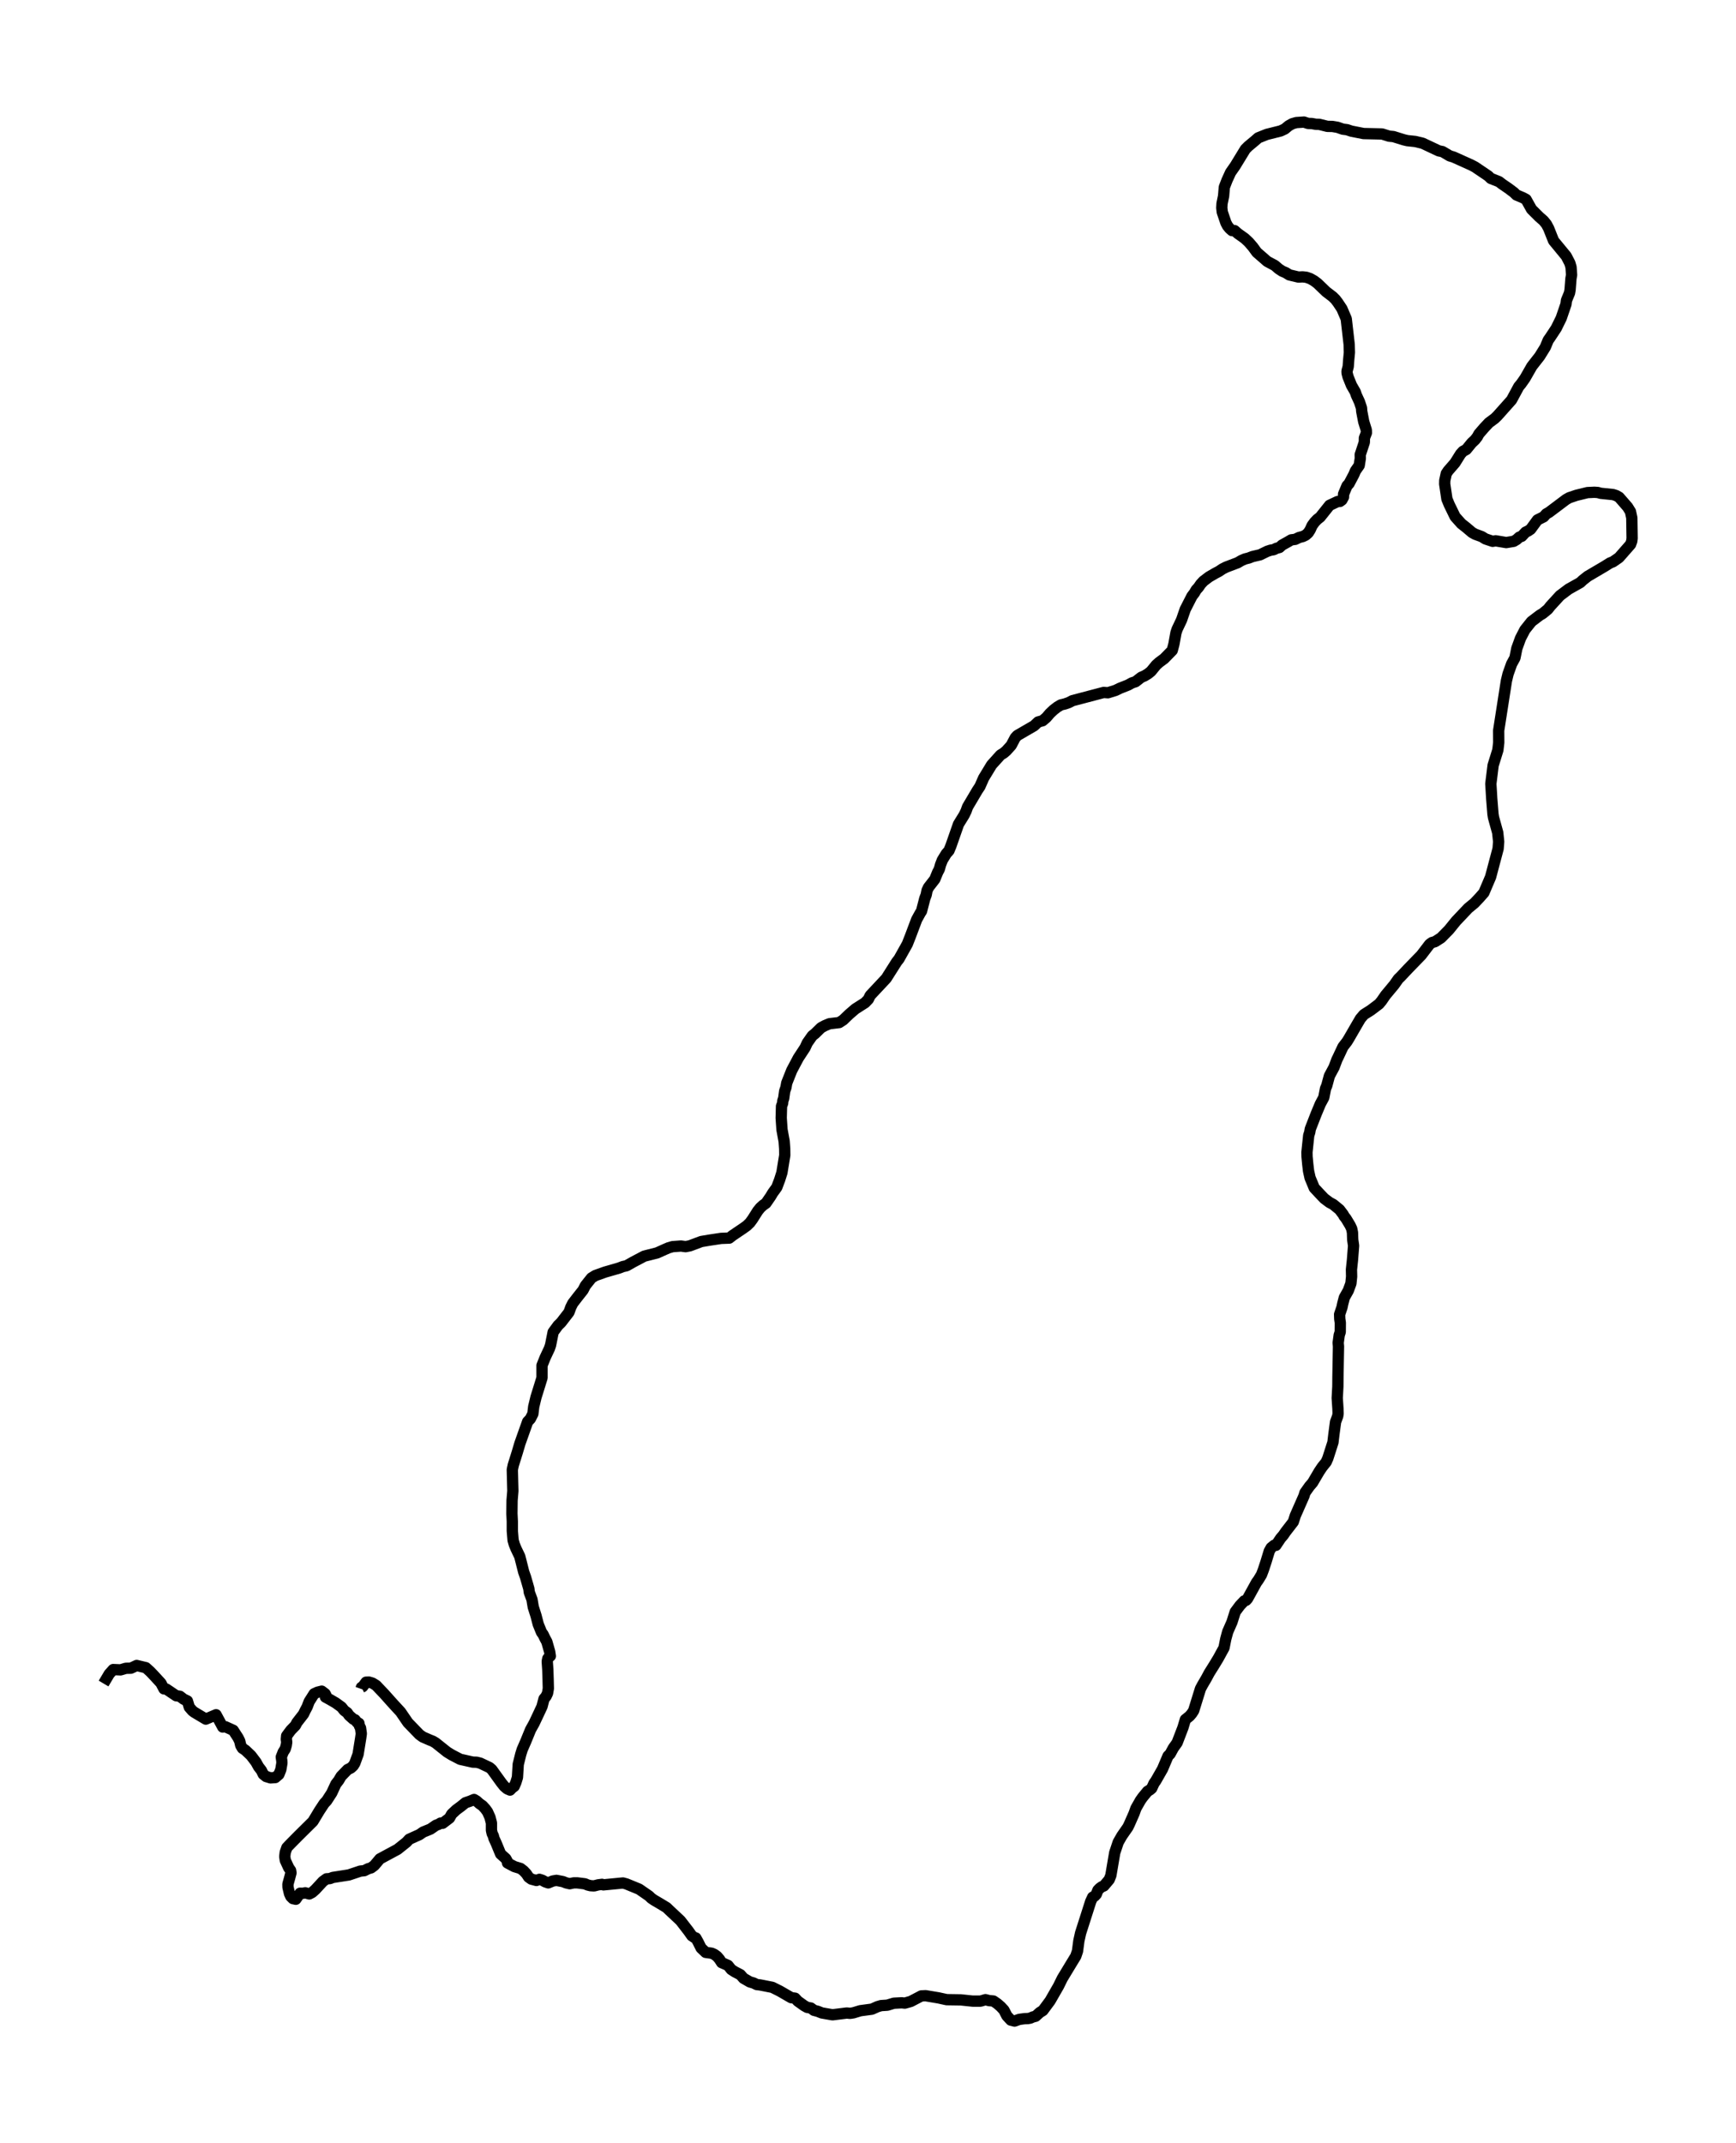 <?xml version="1.0" encoding="utf-8" standalone="no"?>
<!DOCTYPE svg PUBLIC "-//W3C//DTD SVG 1.1//EN"
  "http://www.w3.org/Graphics/SVG/1.1/DTD/svg11.dtd">
<svg xmlns:xlink="http://www.w3.org/1999/xlink" width="460.761pt" height="568.8pt" viewBox="0 0 460.761 568.8" xmlns="http://www.w3.org/2000/svg" version="1.1">
 <defs>
  <style type="text/css">*{stroke-linejoin: round; stroke-linecap: butt}</style>
 </defs>
 <g id="figure_1">
  <g id="patch_1">
   <path d="M 0 568.8 
L 460.761 568.8 
L 460.761 0 
L 0 0 
z
" style="fill: #ffffff"/>
  </g>
  <g id="axes_1">
   <g id="LineCollection_1">
    <path d="M 95.794 448.231 
L 95.941 447.816 
L 96.277 447.649 
L 97.157 446.458 
L 97.933 446.431 
L 98.856 446.708 
L 99.842 447.317 
L 102.002 449.588 
L 104.33 452.192 
L 106.322 454.353 
L 108.272 457.206 
L 111.334 460.364 
L 112.215 461.001 
L 114.061 461.804 
L 114.899 462.137 
L 115.633 462.58 
L 118.653 464.99 
L 119.912 465.765 
L 122.156 466.929 
L 125.49 467.677 
L 126.497 467.704 
L 127.483 467.954 
L 129.936 469.117 
L 130.544 469.643 
L 133.082 473.161 
L 133.837 474.103 
L 134.613 474.768 
L 135.368 475.1 
L 135.892 474.546 
L 136.479 474.103 
L 136.92 473.078 
L 137.339 471.721 
L 137.549 468.258 
L 138.22 465.571 
L 138.598 464.353 
L 139.541 462.192 
L 140.821 459.062 
L 141.764 457.372 
L 142.708 455.378 
L 143.861 452.912 
L 144.386 450.89 
L 144.931 450.226 
L 145.329 449.395 
L 145.539 448.148 
L 145.476 445.572 
L 145.392 443.079 
L 145.246 440.946 
L 145.392 440.198 
L 145.707 439.783 
L 146.063 439.533 
L 145.896 438.398 
L 145.141 435.738 
L 144.658 434.852 
L 144.134 433.772 
L 143.736 433.246 
L 142.855 431.085 
L 142.268 428.814 
L 141.534 426.514 
L 141.198 424.52 
L 140.485 422.609 
L 140.359 421.639 
L 139.478 418.565 
L 138.996 417.207 
L 138.22 414.133 
L 137.947 413.08 
L 136.962 411.03 
L 136.5 409.894 
L 136.186 408.786 
L 135.976 406.321 
L 135.976 403.828 
L 135.871 401.695 
L 135.913 398.205 
L 136.123 395.712 
L 135.976 390.061 
L 136.228 388.87 
L 137.318 385.38 
L 137.989 383.109 
L 140.045 377.319 
L 140.779 376.544 
L 141.429 375.242 
L 141.659 373.331 
L 142.268 370.81 
L 142.897 368.788 
L 143.861 365.685 
L 143.861 362.389 
L 144.679 360.339 
L 145.812 357.929 
L 146.126 357.015 
L 146.818 353.553 
L 148.119 351.78 
L 148.916 351.004 
L 151.013 348.29 
L 151.495 346.96 
L 152.019 345.908 
L 153.341 344.19 
L 154.746 342.417 
L 155.375 341.199 
L 156.99 339.177 
L 158.017 338.539 
L 160.576 337.625 
L 164.309 336.545 
L 165.316 336.157 
L 166.301 335.936 
L 168.063 334.938 
L 170.999 333.387 
L 174.396 332.529 
L 176.368 331.642 
L 177.458 331.171 
L 178.507 330.867 
L 180.751 330.7 
L 181.967 330.867 
L 183.1 330.645 
L 186.141 329.509 
L 188.259 329.149 
L 191.383 328.678 
L 193.565 328.595 
L 194.445 327.903 
L 197.235 326.019 
L 198.199 325.327 
L 199.038 324.523 
L 199.73 323.582 
L 201.114 321.393 
L 201.785 320.562 
L 202.54 319.87 
L 203.295 319.343 
L 204.554 317.515 
L 205.099 316.601 
L 206.169 315.133 
L 206.924 313.139 
L 207.532 311.227 
L 208.287 306.601 
L 208.266 304.912 
L 208.119 302.89 
L 207.553 299.815 
L 207.343 296.713 
L 207.427 293.583 
L 207.72 292.807 
L 207.783 292.114 
L 207.993 291.56 
L 208.266 289.594 
L 208.601 288.624 
L 208.811 287.433 
L 210.132 284.109 
L 211.894 280.785 
L 213.676 278.071 
L 214.264 276.796 
L 215.606 274.885 
L 216.319 274.331 
L 217.934 272.752 
L 218.961 272.198 
L 220.157 271.7 
L 222.736 271.395 
L 223.806 270.702 
L 225.421 269.151 
L 227.035 267.766 
L 229.594 266.132 
L 230.475 265.218 
L 230.957 264.221 
L 235.214 259.678 
L 238.004 255.274 
L 238.612 254.498 
L 240.814 250.565 
L 241.632 248.487 
L 243.289 244.083 
L 244.232 242.365 
L 244.589 241.811 
L 245.134 239.706 
L 245.449 238.487 
L 245.826 237.49 
L 246.057 236.327 
L 246.434 235.523 
L 248.112 233.363 
L 248.846 231.562 
L 249.307 230.676 
L 249.643 229.485 
L 250.104 228.294 
L 251.153 226.576 
L 251.866 225.773 
L 252.39 224.499 
L 254.404 218.737 
L 255.893 216.327 
L 256.417 215.247 
L 256.815 214.139 
L 259.437 209.707 
L 260.087 208.738 
L 261.073 206.494 
L 263.191 203.004 
L 265.561 200.372 
L 266.379 199.874 
L 267.092 199.264 
L 268.392 197.824 
L 269.461 195.802 
L 269.986 195.22 
L 274.474 192.616 
L 275.522 191.619 
L 276.718 191.287 
L 277.724 190.428 
L 278.626 189.375 
L 279.612 188.434 
L 280.618 187.658 
L 281.583 187.076 
L 282.653 186.827 
L 283.68 186.467 
L 284.624 185.968 
L 292.929 183.78 
L 294.061 183.863 
L 296.096 183.226 
L 297.228 182.672 
L 299.409 181.813 
L 300.458 181.232 
L 301.401 180.927 
L 302.89 179.764 
L 303.792 179.376 
L 304.694 178.822 
L 305.491 178.185 
L 306.875 176.495 
L 307.651 175.802 
L 308.993 174.805 
L 311.132 172.617 
L 311.573 170.955 
L 312.118 167.936 
L 312.433 166.994 
L 313.607 164.529 
L 314.572 161.731 
L 316.354 158.241 
L 317.025 157.354 
L 317.487 156.551 
L 318.095 155.886 
L 318.682 155.028 
L 319.395 154.252 
L 320.884 153.116 
L 322.604 152.119 
L 323.506 151.648 
L 324.449 151.011 
L 325.435 150.512 
L 328.497 149.349 
L 329.483 148.767 
L 330.447 148.352 
L 331.433 148.103 
L 332.44 147.715 
L 334.453 147.244 
L 336.382 146.302 
L 337.221 146.025 
L 338.06 145.887 
L 338.773 145.526 
L 339.591 145.305 
L 340.283 144.668 
L 341.877 143.781 
L 342.716 143.283 
L 343.785 143.144 
L 344.813 142.646 
L 345.778 142.396 
L 346.533 142.036 
L 347.225 141.427 
L 347.749 140.596 
L 348.252 139.488 
L 348.902 138.601 
L 349.574 137.881 
L 350.391 137.244 
L 352.887 134.114 
L 355.005 133.117 
L 355.634 133.089 
L 356.159 132.701 
L 356.578 131.926 
L 356.599 131.15 
L 357.522 128.934 
L 358.046 128.38 
L 359.325 125.97 
L 359.745 124.973 
L 360.751 123.533 
L 361.045 121.677 
L 361.024 120.68 
L 362.115 117.383 
L 362.136 116.248 
L 362.66 114.89 
L 362.639 114.142 
L 361.947 111.899 
L 361.423 109.156 
L 361.36 108.27 
L 360.814 106.636 
L 360.017 104.918 
L 359.703 104.004 
L 358.696 102.259 
L 357.794 100.015 
L 357.543 99.046 
L 357.522 98.492 
L 357.836 97.301 
L 357.962 95.556 
L 358.151 93.561 
L 358.088 91.401 
L 357.312 84.614 
L 356.159 81.927 
L 355.089 80.321 
L 354.46 79.49 
L 353.705 78.742 
L 351.964 77.412 
L 349.699 75.224 
L 348.735 74.504 
L 347.749 73.95 
L 346.721 73.59 
L 345.736 73.479 
L 344.624 73.534 
L 342.191 72.953 
L 341.269 72.371 
L 340.346 71.983 
L 339.381 71.346 
L 338.354 70.46 
L 336.34 69.379 
L 333.572 66.969 
L 332.544 65.557 
L 331.475 64.31 
L 330.384 63.285 
L 328.56 61.984 
L 327.679 61.208 
L 327.008 61.208 
L 326.379 60.654 
L 325.812 59.961 
L 325.372 59.13 
L 324.407 56.277 
L 324.282 55.169 
L 324.344 54.034 
L 324.764 52.012 
L 324.953 49.685 
L 325.687 47.801 
L 326.609 45.779 
L 327.826 44.034 
L 330.531 39.602 
L 331.307 38.826 
L 333.132 37.303 
L 333.95 36.583 
L 336.235 35.669 
L 339.885 34.754 
L 341.017 34.228 
L 342.003 33.397 
L 342.988 32.843 
L 344.037 32.538 
L 346.092 32.4 
L 347.183 32.76 
L 348.168 32.788 
L 349.238 32.982 
L 350.182 33.009 
L 352.3 33.536 
L 353.663 33.563 
L 354.984 33.785 
L 356.41 34.284 
L 357.522 34.422 
L 358.675 34.81 
L 361.905 35.447 
L 366.833 35.558 
L 368.679 36.139 
L 369.832 36.25 
L 372.6 37.109 
L 373.523 37.331 
L 375.641 37.552 
L 377.592 38.023 
L 381.891 40.045 
L 382.856 40.239 
L 384.785 41.375 
L 385.792 41.679 
L 390.468 43.785 
L 391.475 44.311 
L 394.998 46.693 
L 395.69 47.358 
L 397.871 48.217 
L 398.647 48.826 
L 400.346 49.989 
L 401.793 51.07 
L 402.506 51.762 
L 404.1 52.427 
L 405.044 52.926 
L 406.491 55.529 
L 408.546 57.579 
L 409.658 58.549 
L 410.434 59.491 
L 411.042 60.626 
L 412.342 63.895 
L 415.697 67.967 
L 416.662 69.823 
L 416.977 70.903 
L 417.124 72.98 
L 416.956 73.922 
L 416.725 76.886 
L 416.578 77.745 
L 415.76 79.739 
L 415.635 80.736 
L 414.376 84.42 
L 413.055 87.107 
L 411.482 89.49 
L 410.916 90.293 
L 410.161 92.121 
L 408.651 94.559 
L 406.575 97.218 
L 404.771 100.376 
L 403.723 101.871 
L 403.114 102.592 
L 401.185 106.165 
L 397.41 110.403 
L 396.718 111.068 
L 395.187 112.203 
L 393.887 113.588 
L 392.524 115.167 
L 392.104 115.943 
L 391.475 116.746 
L 390.615 117.55 
L 389.189 119.295 
L 388.287 119.793 
L 387.658 120.486 
L 386.169 122.868 
L 384.366 124.945 
L 383.862 125.693 
L 383.464 127.522 
L 383.443 128.463 
L 384.03 132.424 
L 384.659 133.948 
L 386.211 137.133 
L 387.868 138.989 
L 389.168 140.014 
L 390.699 141.316 
L 391.538 141.787 
L 393.279 142.424 
L 394.264 143.033 
L 396.173 143.671 
L 396.97 143.532 
L 399.78 144.003 
L 401.751 143.671 
L 402.548 143.2 
L 403.24 142.563 
L 403.89 142.341 
L 404.918 141.233 
L 405.568 140.928 
L 406.26 140.457 
L 408.064 137.992 
L 409.721 137.161 
L 410.413 136.385 
L 411.147 135.97 
L 415.677 132.563 
L 416.515 132.092 
L 418.403 131.455 
L 421.339 130.735 
L 423.163 130.652 
L 424.065 130.707 
L 424.883 130.929 
L 428.134 131.261 
L 428.994 131.538 
L 429.749 131.981 
L 431.993 134.557 
L 432.748 135.776 
L 433.104 137.438 
L 433.188 142.867 
L 433.083 143.671 
L 432.768 144.502 
L 429.707 147.992 
L 428.113 149.1 
L 427.337 149.404 
L 425.785 150.374 
L 421.402 152.95 
L 420.102 153.975 
L 419.43 154.612 
L 416.327 156.357 
L 414.041 158.075 
L 411.482 160.872 
L 410.832 161.703 
L 409.448 162.839 
L 408.693 163.282 
L 406.47 164.972 
L 404.729 167.16 
L 403.555 169.431 
L 402.59 172.091 
L 402.087 174.611 
L 401.206 176.218 
L 400.262 178.877 
L 399.822 180.705 
L 397.767 193.891 
L 397.788 197.076 
L 397.557 199.07 
L 396.299 203.115 
L 395.69 208.017 
L 395.816 210.067 
L 395.921 211.868 
L 396.257 216.05 
L 396.403 216.965 
L 397.515 220.981 
L 397.767 223.391 
L 397.62 225.247 
L 395.627 232.754 
L 393.845 236.936 
L 392.65 238.293 
L 391.307 239.706 
L 389.692 241.036 
L 386.463 244.443 
L 384.575 246.77 
L 382.478 248.903 
L 380.884 249.927 
L 380.087 250.149 
L 379.458 250.592 
L 377.235 253.501 
L 373.712 257.129 
L 371.762 259.207 
L 371.132 259.816 
L 370.063 261.34 
L 367.735 264.138 
L 366.686 265.661 
L 366.015 266.464 
L 363.813 268.126 
L 362.01 269.262 
L 361.087 270.342 
L 360.08 272.06 
L 358.046 275.578 
L 357.501 276.464 
L 356.452 277.821 
L 355.152 280.591 
L 354.837 281.228 
L 354.082 283.25 
L 352.845 285.55 
L 352.132 288.181 
L 351.817 288.901 
L 351.356 291.283 
L 350.433 293.001 
L 349.322 295.66 
L 347.77 299.649 
L 347.623 300.508 
L 347.35 301.366 
L 346.889 305.798 
L 346.91 306.962 
L 347.099 308.984 
L 347.309 310.784 
L 347.707 312.585 
L 348.378 314.191 
L 348.819 315.272 
L 350.266 316.823 
L 351.482 318.097 
L 352.845 319.122 
L 353.873 319.676 
L 355.529 321.033 
L 356.515 322.335 
L 356.725 322.751 
L 357.27 323.443 
L 358.34 325.216 
L 358.759 326.102 
L 358.969 327.127 
L 359.032 329.011 
L 359.262 330.617 
L 358.969 334.385 
L 358.696 336.961 
L 358.738 338.816 
L 358.549 340.645 
L 357.857 342.528 
L 356.809 344.384 
L 356.389 345.991 
L 356.18 346.988 
L 355.55 348.844 
L 355.592 350.063 
L 355.739 351.06 
L 355.718 353.525 
L 355.446 354.356 
L 355.173 356.378 
L 355.257 357.375 
L 355.11 365.436 
L 355.089 367.957 
L 354.921 371.059 
L 355.11 373.885 
L 355.152 375.159 
L 355.047 375.851 
L 354.481 377.375 
L 354.04 380.671 
L 353.789 382.804 
L 352.74 386.073 
L 352.426 387.042 
L 351.985 388.039 
L 350.916 389.369 
L 350.119 390.56 
L 348.735 392.914 
L 348.399 393.496 
L 347.581 394.438 
L 346.365 396.155 
L 346.092 397.042 
L 343.785 402.277 
L 343.261 403.911 
L 341.227 406.543 
L 340.619 407.429 
L 339.885 408.288 
L 338.647 410.144 
L 338.207 410.116 
L 337.389 410.781 
L 336.886 411.667 
L 336.026 414.493 
L 335.334 416.598 
L 334.83 417.927 
L 333.991 419.312 
L 333.488 420.005 
L 331.139 424.271 
L 330.72 424.742 
L 330.259 424.88 
L 329.105 426.099 
L 327.847 427.789 
L 326.987 430.503 
L 325.854 433.079 
L 325.33 435.018 
L 324.869 437.345 
L 323.338 440.143 
L 322.247 441.943 
L 320.947 444.021 
L 320.192 445.433 
L 319.122 447.262 
L 318.619 448.203 
L 316.816 454.02 
L 316.312 454.796 
L 315.746 455.461 
L 314.614 456.375 
L 313.984 458.48 
L 312.433 462.524 
L 311.426 463.937 
L 310.566 465.516 
L 310.021 466.042 
L 308.553 469.505 
L 306.749 472.662 
L 306.309 473.272 
L 305.68 474.629 
L 305.197 475.045 
L 304.568 475.432 
L 303.268 477.011 
L 302.681 477.842 
L 301.485 479.948 
L 301.024 481.249 
L 299.766 484.103 
L 299.367 484.934 
L 297.752 487.26 
L 296.788 488.95 
L 295.865 491.72 
L 294.837 497.759 
L 294.397 498.867 
L 292.992 500.529 
L 292.404 500.778 
L 291.88 501.166 
L 291.398 501.664 
L 290.978 502.745 
L 290.517 503.243 
L 290.014 503.52 
L 289.489 504.656 
L 286.805 513.049 
L 286.344 515.126 
L 285.987 517.841 
L 285.526 519.198 
L 284.309 521.193 
L 281.961 525.071 
L 280.954 527.121 
L 278.71 531.026 
L 276.801 533.602 
L 275.963 534.129 
L 274.872 535.126 
L 274.117 535.32 
L 273.446 535.624 
L 272.817 535.735 
L 271.936 535.763 
L 270.531 535.957 
L 269.273 536.4 
L 268.287 536.151 
L 267.238 535.015 
L 266.462 533.492 
L 265.582 532.55 
L 264.68 531.774 
L 263.673 531.082 
L 262.52 530.971 
L 261.555 530.722 
L 260.255 531.109 
L 258.158 531.109 
L 255.012 530.777 
L 251.258 530.722 
L 249.119 530.251 
L 245.658 529.669 
L 244.547 529.724 
L 241.737 531.192 
L 240.164 531.636 
L 239.304 531.553 
L 237.249 531.663 
L 235.508 532.19 
L 233.851 532.3 
L 232.908 532.577 
L 231.419 533.242 
L 228.336 533.658 
L 226.511 534.212 
L 225.63 534.35 
L 224.75 534.267 
L 220.954 534.738 
L 218.102 534.239 
L 217.074 533.824 
L 216.025 533.547 
L 215.207 532.938 
L 214.243 532.771 
L 213.446 532.328 
L 211.747 531.109 
L 211.034 530.334 
L 210.006 530.195 
L 206.986 528.45 
L 204.994 527.453 
L 201.765 526.816 
L 200.842 526.705 
L 199.982 526.29 
L 199.017 526.013 
L 197.339 525.043 
L 196.522 524.101 
L 195.033 523.326 
L 194.089 522.716 
L 193.229 521.636 
L 191.53 520.888 
L 190.964 520.002 
L 190.335 519.254 
L 189.622 518.727 
L 188.888 518.395 
L 187.294 518.173 
L 186.078 517.01 
L 185.323 515.487 
L 184.693 514.351 
L 184.337 514.24 
L 183.624 513.769 
L 182.764 512.55 
L 180.604 509.753 
L 177.563 506.9 
L 176.934 506.29 
L 175.34 505.321 
L 173.641 504.323 
L 172.865 503.797 
L 172.278 503.215 
L 169.636 501.387 
L 166.259 500.002 
L 165.337 499.753 
L 160.136 500.252 
L 159.779 500.113 
L 158.751 500.252 
L 157.682 500.529 
L 156.738 500.473 
L 155.962 500.279 
L 155.249 499.975 
L 153.236 499.725 
L 152.271 499.725 
L 151.202 499.947 
L 150.258 499.725 
L 149.419 499.393 
L 147.699 499.061 
L 146.714 499.227 
L 145.518 499.725 
L 144.7 499.448 
L 143.945 499.033 
L 143.169 498.784 
L 142.372 499.088 
L 141.03 498.728 
L 140.296 498.202 
L 139.709 497.315 
L 138.954 496.512 
L 138.157 495.903 
L 136.521 495.404 
L 134.697 494.435 
L 134.613 493.936 
L 134.256 493.299 
L 132.872 492.052 
L 131.698 489.199 
L 131.111 487.925 
L 130.943 487.26 
L 130.628 486.623 
L 130.44 485.765 
L 130.44 483.826 
L 130.041 482.302 
L 129.391 480.862 
L 128.804 480.058 
L 128.07 479.255 
L 127.273 478.701 
L 126.476 477.981 
L 125.826 477.593 
L 124.777 478.036 
L 123.54 478.452 
L 122.344 479.421 
L 121.107 480.335 
L 119.891 481.471 
L 119.304 482.524 
L 117.479 483.909 
L 116.934 483.853 
L 116.409 484.186 
L 115.717 484.435 
L 114.228 485.46 
L 112.32 486.235 
L 111.313 486.928 
L 108.608 488.147 
L 107.895 488.922 
L 105.504 490.834 
L 100.827 493.354 
L 99.359 495.099 
L 98.5 495.737 
L 97.682 495.986 
L 96.696 496.484 
L 95.647 496.595 
L 92.585 497.62 
L 88.328 498.285 
L 87.552 498.59 
L 86.671 498.645 
L 85.707 499.338 
L 83.714 501.498 
L 82.834 502.274 
L 82.079 502.661 
L 81.009 502.357 
L 80.38 502.495 
L 79.646 502.468 
L 78.513 504.074 
L 77.758 503.908 
L 77.192 503.354 
L 76.836 502.578 
L 76.437 500.889 
L 76.416 500.058 
L 76.836 498.562 
L 77.234 497.066 
L 77.129 496.429 
L 76.626 495.709 
L 75.724 493.742 
L 75.577 492.745 
L 75.703 491.637 
L 76.144 490.363 
L 76.878 489.587 
L 79.038 487.399 
L 83.064 483.41 
L 84.763 480.585 
L 86.042 478.646 
L 86.713 477.925 
L 88.056 475.848 
L 89.146 473.493 
L 89.88 472.552 
L 90.53 471.444 
L 92.271 469.643 
L 93.131 469.228 
L 93.76 468.646 
L 94.179 467.954 
L 95.039 465.599 
L 95.731 461.306 
L 95.899 460.114 
L 95.689 458.619 
L 95.375 458.009 
L 95.27 457.372 
L 94.808 457.151 
L 94.221 456.43 
L 93.802 456.292 
L 92.648 455.267 
L 92.145 454.547 
L 91.369 453.993 
L 90.656 453.079 
L 89.083 451.943 
L 87.552 451.057 
L 86.378 450.419 
L 86.525 449.976 
L 86.294 449.533 
L 85.392 448.841 
L 84.281 449.118 
L 83.379 449.533 
L 82.058 451.611 
L 81.533 452.996 
L 80.988 454.02 
L 80.569 454.907 
L 78.807 457.178 
L 78.409 457.954 
L 77.171 459.228 
L 76.081 460.696 
L 75.997 461.61 
L 76.102 462.386 
L 75.976 463.245 
L 75.703 464.186 
L 75.179 464.99 
L 74.655 466.319 
L 74.801 467.372 
L 74.822 467.954 
L 74.529 469.671 
L 74.025 470.945 
L 73.061 471.776 
L 71.802 471.859 
L 70.628 471.499 
L 69.873 470.89 
L 69.37 469.865 
L 68.615 468.895 
L 67.944 467.677 
L 66.622 465.931 
L 65.133 464.519 
L 64.337 463.992 
L 63.896 463.245 
L 63.623 462.081 
L 63.183 461.195 
L 61.904 459.228 
L 59.828 458.286 
L 59.115 458.369 
L 59.115 458.369 
L 57.353 455.101 
L 57.353 455.101 
L 54.627 456.264 
L 54.627 456.264 
L 51.565 454.436 
L 51.061 454.048 
L 50.243 453.106 
L 49.74 451.444 
L 48.713 450.946 
L 47.748 450.198 
L 46.762 450.059 
L 44.141 448.287 
L 43.512 448.231 
L 42.715 446.708 
L 40.827 444.658 
L 39.904 443.688 
L 38.709 442.608 
L 36.276 442.026 
L 34.745 442.747 
L 33.403 442.774 
L 31.998 443.19 
L 31.998 443.19 
L 30.048 443.107 
L 28.999 444.27 
L 27.489 446.818 
L 27.489 446.818 
" clip-path="url(#pc4c434b23b)" style="fill: none; stroke: #000000; stroke-width: 3"/>
   </g>
  </g>
 </g>
 <defs>
  <clipPath id="pc4c434b23b">
   <rect x="7.2" y="7.2" width="446.361" height="554.4"/>
  </clipPath>
 </defs>
</svg>
